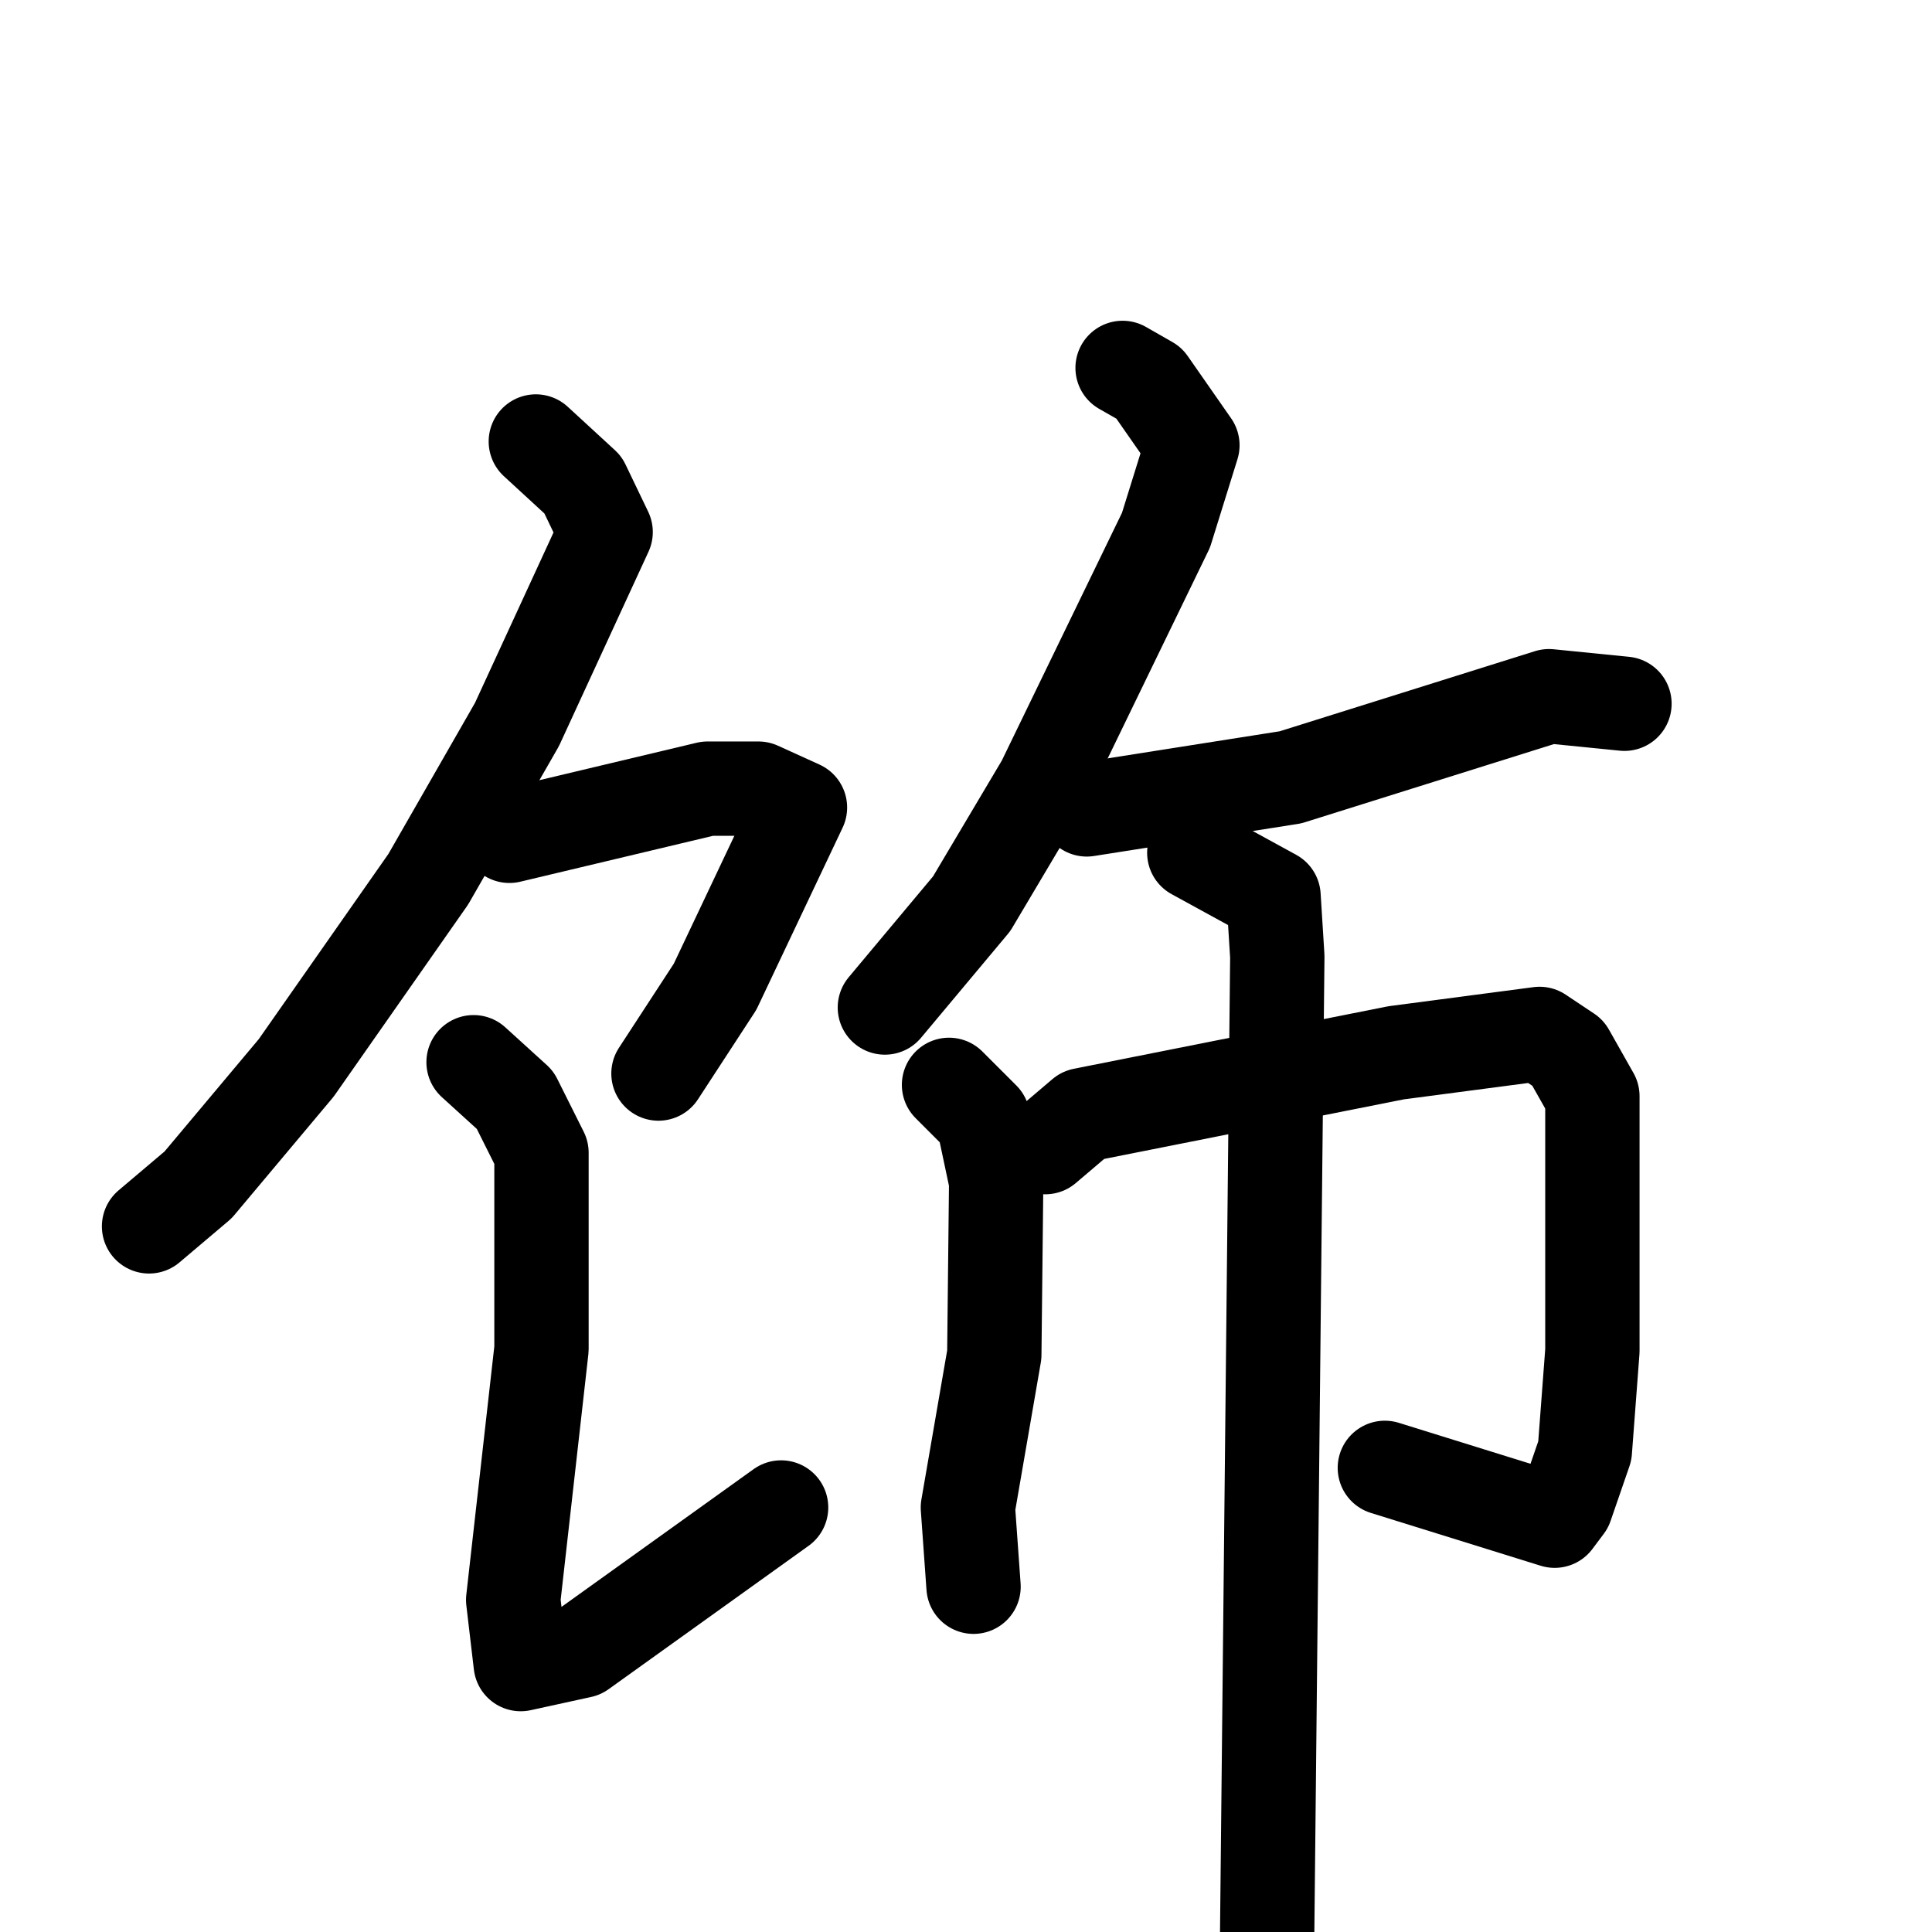 <svg xmlns="http://www.w3.org/2000/svg" viewBox="0 0 1024 1024">
  <g style="fill:none;stroke:#000000;stroke-width:50;stroke-linecap:round;stroke-linejoin:round;" transform="scale(1, 1) translate(0, 0)">
    <path d="M 284.0,234.0 L 309.0,257.0 L 321.0,282.0 L 274.0,384.0 L 227.0,466.0 L 157.0,566.0 L 105.0,628.0 L 79.0,650.0"/>
    <path d="M 270.0,443.0 L 375.0,418.0 L 402.0,418.0 L 424.0,428.0 L 379.0,523.0 L 349.0,569.0"/>
    <path d="M 251.0,563.0 L 273.0,583.0 L 287.0,611.0 L 287.0,715.0 L 272.0,848.0 L 276.0,882.0 L 308.0,875.0 L 414.0,799.0"/>
    <path d="M 595.0,195.0 L 609.0,203.0 L 632.0,236.0 L 618.0,281.0 L 553.0,415.0 L 515.0,479.0 L 469.0,534.0"/>
    <path d="M 576.0,429.0 L 684.0,412.0 L 821.0,369.0 L 861.0,373.0"/>
    <path d="M 503.0,575.0 L 521.0,593.0 L 528.0,626.0 L 527.0,718.0 L 513.0,799.0 L 516.0,841.0"/>
    <path d="M 554.0,608.0 L 574.0,591.0 L 740.0,558.0 L 816.0,548.0 L 831.0,558.0 L 844.0,581.0 L 844.0,716.0 L 840.0,769.0 L 830.0,798.0 L 824.0,806.0 L 734.0,778.0"/>
    <path d="M 633.0,452.0 L 675.0,475.0 L 677.0,507.0 L 671.0,1085.0"/>
  </g>
</svg>
